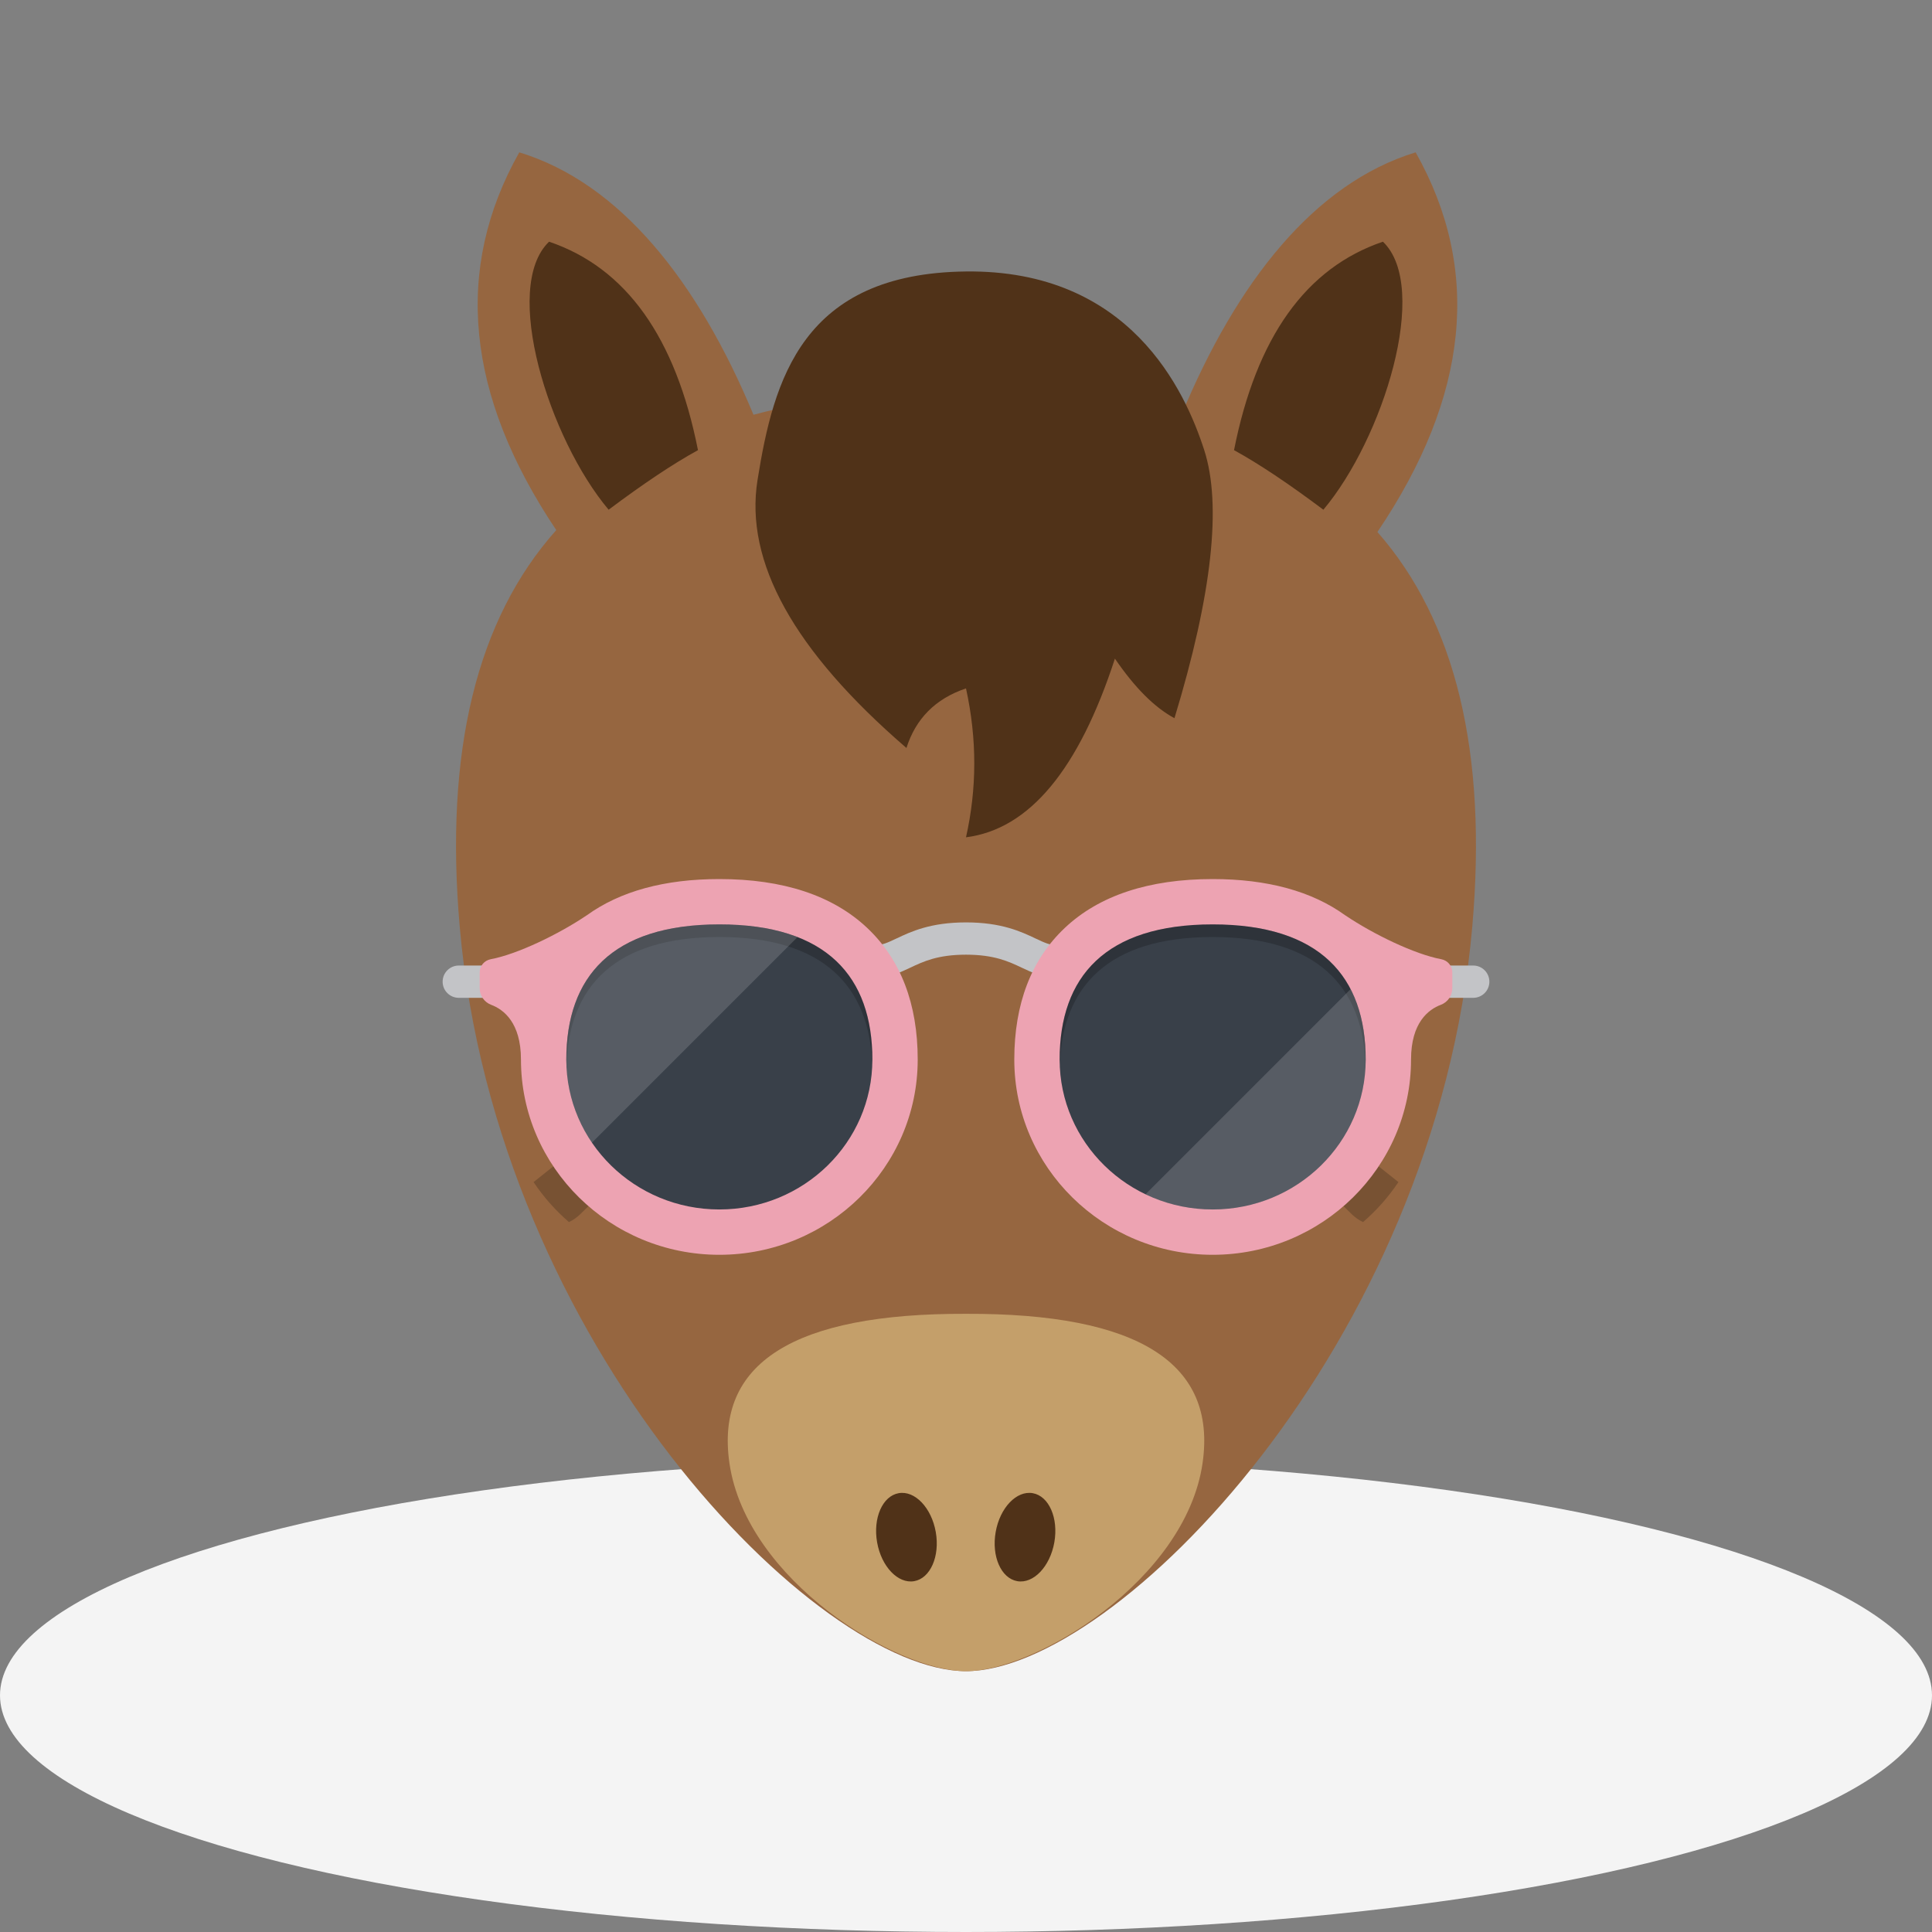 <?xml version="1.0" encoding="UTF-8" standalone="no"?><!-- Generator: Gravit.io --><svg xmlns="http://www.w3.org/2000/svg" xmlns:xlink="http://www.w3.org/1999/xlink" style="isolation:isolate" viewBox="0 0 200 200" width="200pt" height="200pt"><rect x="0" y="0" width="200" height="200" fill="#808080" stroke="none"/><g id="backgrounds"><ellipse vector-effect="non-scaling-stroke" cx="100" cy="175.5" rx="100" ry="24.5" id="present" fill="rgb(244,244,244)"/></g><g id="horse"><g id="body"><path d=" M 122.274 43.016 C 115.85 41.25 108.429 40.387 100 40.435 C 91.693 40.387 84.365 41.226 78 42.936 C 72.254 29.122 64.192 18.959 53.756 15.771 Q 43.531 33.912 57.584 54.876 C 49.342 64.117 46.007 77.797 47.59 95.927 C 51.378 139.308 84.585 173 100 173 C 115.415 173 148.622 139.308 152.41 95.927 C 153.981 77.925 150.704 64.31 142.589 55.071 Q 156.821 33.996 146.548 15.771 C 136.093 18.965 128.021 29.159 122.274 43.016 Z " fill-rule="evenodd" id="outer" fill="rgb(150,102,64)"/><path d=" M 100 136.006 L 100 136.006 C 82.172 135.945 73.996 141.099 75.515 151.492 C 77.285 163.598 92.799 173 100 173 C 107.201 173 122.715 163.598 124.485 151.492 C 126.004 141.099 117.828 135.945 100 136.006 Z " fill-rule="evenodd" id="inner" fill="rgb(196,159,106)"/></g><g id="ears"><path d=" M 143.161 25.02 Q 131.215 29.066 127.746 46.6 C 130.303 47.998 133.417 50.084 136.995 52.766 C 143.161 45.444 148.1 29.758 143.161 25.02 Z " id="innerR" fill="rgb(80,50,24)"/><path d=" M 56.839 25.02 Q 68.785 29.066 72.254 46.6 C 69.697 47.998 66.583 50.084 63.005 52.766 C 56.839 45.444 51.9 29.758 56.839 25.02 Z " id="innerL" fill="rgb(80,50,24)"/></g><g id="nose"><path d=" M 90.798 159.663 C 90.355 157.149 91.355 154.869 93.031 154.573 C 94.706 154.277 96.427 156.078 96.87 158.591 C 97.314 161.105 96.313 163.385 94.638 163.681 C 92.962 163.977 91.242 162.176 90.798 159.663 Z " id="Ellips" fill="rgb(80,50,24)"/><path d=" M 109.144 159.663 C 109.587 157.149 108.587 154.869 106.911 154.573 C 105.236 154.277 103.515 156.078 103.072 158.591 C 102.628 161.105 103.628 163.385 105.304 163.681 C 106.98 163.977 108.7 162.176 109.144 159.663 Z " id="Ellips" fill="rgb(80,50,24)"/></g><g id="eyes"><circle vector-effect="non-scaling-stroke" cx="73.795" cy="108.259" r="12.332" id="Ellips" fill="rgb(255,255,255)"/><circle vector-effect="non-scaling-stroke" cx="76.878" cy="111.342" r="6.166" id="Ellips" fill="rgb(80,50,24)"/><circle vector-effect="non-scaling-stroke" cx="126.205" cy="108.259" r="12.332" id="Ellips" fill="rgb(255,255,255)"/><circle vector-effect="non-scaling-stroke" cx="123.122" cy="111.342" r="6.166" id="Ellips" fill="rgb(80,50,24)"/></g><g id="hair"><path d=" M 100 86.678 C 101.127 81.651 101.158 76.544 100 71.264 C 96.817 72.333 94.792 74.419 93.834 77.43 C 82.17 67.368 77.063 58.15 78.42 49.683 C 80.082 39.307 83.044 28.296 100 28.103 C 116.956 27.91 122.672 40.423 124.663 46.6 C 126.483 52.244 125.486 61.524 121.58 74.347 C 119.511 73.23 117.487 71.206 115.415 68.181 C 111.682 79.641 106.575 85.838 100 86.678 Z " id="outer" fill="rgb(80,50,24)"/></g><g id="attributes"><g id="subglasses"><g id="Groep"><path d=" M 50.622 103.295 L 47.493 103.295 C 46.57 103.295 45.821 102.547 45.821 101.624 C 45.821 100.701 46.57 99.952 47.493 99.952 L 50.623 99.952 C 51.546 99.952 52.294 100.701 52.294 101.624 C 52.294 102.547 51.545 103.295 50.622 103.295 Z " id="Tracé" fill="rgb(195,196,199)"/><path d=" M 152.507 103.295 L 149.377 103.295 C 148.454 103.295 147.706 102.547 147.706 101.624 C 147.706 100.701 148.454 99.952 149.377 99.952 L 152.507 99.952 C 153.431 99.952 154.179 100.701 154.179 101.624 C 154.179 102.547 153.43 103.295 152.507 103.295 Z " id="Tracé" fill="rgb(195,196,199)"/></g><g opacity="0.2"><path d=" M 68.193 112.072 L 55.236 122.367 C 56.263 123.907 57.496 125.301 58.899 126.51 C 59.328 126.305 59.725 126.029 60.073 125.688 L 70.749 115.185 L 68.193 112.072 Z " id="Tracé" fill="rgb(0,0,0)"/></g><g opacity="0.2"><path d=" M 131.807 112.072 L 144.764 122.367 C 143.737 123.907 142.504 125.301 141.101 126.51 C 140.672 126.305 140.274 126.029 139.927 125.688 L 129.251 115.185 L 131.807 112.072 Z " id="Tracé" fill="rgb(0,0,0)"/></g><path d=" M 109.309 101.175 C 107.887 101.175 106.807 100.664 105.763 100.17 C 104.434 99.541 102.927 98.828 100 98.828 C 97.074 98.828 95.567 99.541 94.238 100.17 C 93.194 100.664 92.114 101.175 90.692 101.175 L 90.692 97.832 C 91.334 97.832 91.859 97.598 92.808 97.149 C 94.292 96.447 96.323 95.486 100.001 95.486 C 103.678 95.486 105.71 96.447 107.193 97.149 C 108.142 97.598 108.668 97.832 109.309 97.832 L 109.309 101.175 L 109.309 101.175 Z " id="Tracé" fill="rgb(195,196,199)"/><path d=" M 89.781 96.066 C 86.223 92.704 81.07 91 74.466 91 C 68.788 91 64.187 92.263 60.745 94.752 C 60.744 94.752 60.742 94.751 60.742 94.751 C 57.844 96.711 53.552 98.784 50.8 99.298 C 50.138 99.422 49.656 99.992 49.656 100.665 L 49.656 102.297 C 49.656 103.064 50.131 103.749 50.849 104.019 C 52.114 104.494 53.93 105.846 53.93 109.688 C 53.93 120.831 63.143 129.896 74.466 129.896 C 85.789 129.896 95.001 120.831 95.001 109.688 C 95.001 103.921 93.245 99.338 89.781 96.066 Z " id="Tracé" fill="rgb(237,163,178)"/><path d=" M 90.307 109.688 C 90.307 101.12 85.59 95.694 74.466 95.694 C 63.341 95.694 58.624 101.12 58.624 109.688 C 58.624 118.257 65.717 125.203 74.466 125.203 C 83.215 125.203 90.307 118.257 90.307 109.688 Z " id="Tracé" fill="rgb(57,64,73)"/><g opacity="0.2"><path d=" M 74.465 95.694 C 63.341 95.694 58.624 101.12 58.624 109.688 C 58.624 109.865 58.632 110.04 58.637 110.216 C 58.92 102.1 63.682 97.001 74.465 97.001 C 85.248 97.001 90.011 102.1 90.293 110.216 C 90.299 110.04 90.307 109.865 90.307 109.688 C 90.307 101.12 85.59 95.694 74.465 95.694 Z " id="Tracé" fill="rgb(0,0,0)"/></g><path d=" M 110.219 96.066 C 113.777 92.704 118.93 91 125.534 91 C 131.212 91 135.813 92.263 139.255 94.752 C 139.256 94.752 139.258 94.751 139.258 94.751 C 142.156 96.711 146.448 98.784 149.2 99.298 C 149.862 99.422 150.344 99.992 150.344 100.665 L 150.344 102.297 C 150.344 103.064 149.869 103.749 149.151 104.019 C 147.886 104.494 146.07 105.846 146.07 109.688 C 146.07 120.831 136.857 129.896 125.534 129.896 C 114.211 129.896 104.999 120.831 104.999 109.688 C 104.999 103.921 106.755 99.338 110.219 96.066 Z " id="Tracé" fill="rgb(237,163,178)"/><path d=" M 109.693 109.688 C 109.693 101.12 114.41 95.694 125.534 95.694 C 136.659 95.694 141.376 101.12 141.376 109.688 C 141.376 118.257 134.283 125.203 125.534 125.203 C 116.785 125.203 109.693 118.257 109.693 109.688 Z " id="Tracé" fill="rgb(57,64,73)"/><g opacity="0.2"><path d=" M 125.535 95.694 C 136.659 95.694 141.376 101.12 141.376 109.688 C 141.376 109.865 141.368 110.04 141.363 110.216 C 141.08 102.1 136.318 97.001 125.535 97.001 C 114.752 97.001 109.989 102.1 109.707 110.216 C 109.701 110.04 109.693 109.865 109.693 109.688 C 109.693 101.12 114.41 95.694 125.535 95.694 Z " id="Tracé" fill="rgb(0,0,0)"/></g><g id="Groep"><g opacity="0.15"><path d=" M 74.465 95.694 C 63.341 95.694 58.624 101.12 58.624 109.688 C 58.624 112.87 59.603 115.826 61.28 118.288 L 82.56 97.008 C 80.372 96.152 77.69 95.694 74.465 95.694 Z " id="Tracé" fill="rgb(255,255,255)"/></g><g opacity="0.15"><path d=" M 139.813 102.398 L 118.581 123.63 C 120.68 124.636 123.039 125.203 125.534 125.203 C 134.284 125.203 141.376 118.257 141.376 109.688 C 141.376 106.897 140.872 104.443 139.813 102.398 Z " id="Tracé" fill="rgb(255,255,255)"/></g></g></g></g></g><g id="imports"/></svg>